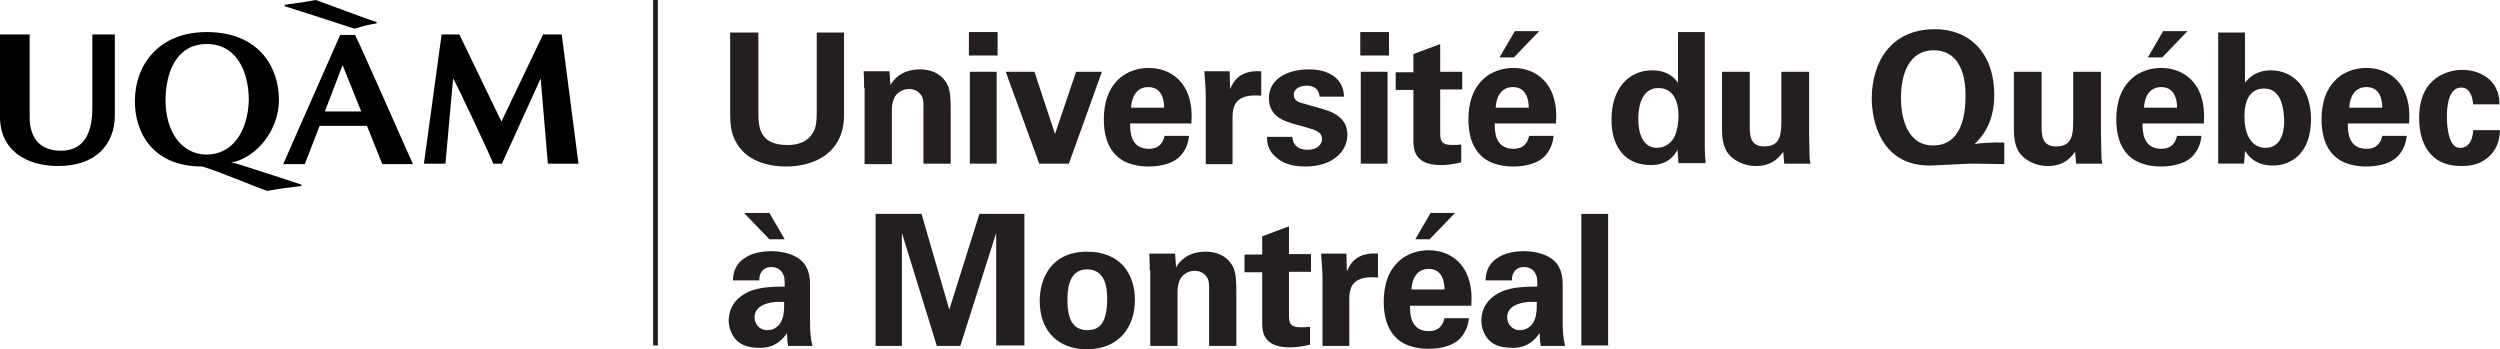 <?xml version="1.0" encoding="utf-8"?>
<!-- Generator: Adobe Illustrator 16.0.0, SVG Export Plug-In . SVG Version: 6.00 Build 0)  -->
<!DOCTYPE svg PUBLIC "-//W3C//DTD SVG 1.1//EN" "http://www.w3.org/Graphics/SVG/1.1/DTD/svg11.dtd">
<svg version="1.1" id="Layer_1" xmlns="http://www.w3.org/2000/svg" xmlns:xlink="http://www.w3.org/1999/xlink" x="0px" y="0px"
	 width="522.5px" height="73px" viewBox="0 0 522.5 73" enable-background="new 0 0 522.5 73" xml:space="preserve">
<g>
	<g>
		<g>
			<path d="M43.2,9.2c-6.3,0-8.6,5.9-8.6,11.8c0,6.3,3.2,11.3,8.6,11.3c5.5,0,8.6-5,8.8-11.3C52,15,49.5,9.2,43.2,9.2 M62.8,38.9
				c-2.5,0.3-4.3,0.5-6.9,1c-2-0.601-9.4-3.8-13.6-5.101c-10.8,0-14.2-7.6-14.1-13.8c0-7.2,4.8-14.3,15-14.3
				c10.7,0,15.1,7.1,15.1,14.2c0,6.3-4.7,12.1-10,13.1c0.6,0.1,0.5,0,1.8,0.4c0.9,0.3,11,3.5,12.9,4.2V38.9H62.8z"/>
			<path d="M75.5,23.3l-3.9-9.7l-3.7,9.7H75.5z M66.8,26.3l-3.1,8h-4.5c1.4-3.3,11.4-25.8,11.9-27h3.1c0.9,1.6,11,24.6,12.1,27h-6.4
				l-3.2-8H66.8z"/>
			<path d="M104.8,25.4L96,7.2h-3.7l-3.7,27h4.5l1.6-17.8c0.7,1,8.1,16.9,8.4,17.8h1.8l8.1-17.8l1.5,17.8h6.4l-3.5-27h-3.9
				L104.8,25.4z"/>
			<path d="M19.3,7.2v15.2c0,3.9-0.8,9.1-6.6,9.1c-3.7,0-6.5-2-6.5-7c0-1.3,0-16.7,0-17.3H0C0,9.9,0,22,0,24.4
				c0,7,5.4,10.2,11.9,10.3C20.3,34.8,24,29.9,24,24.1c0-4,0-16.9,0-16.9H19.3z"/>
			<path d="M59.5,1c2.4-0.3,4.9-0.7,6.5-1c1.5,0.5,10.9,4.1,12.7,4.6v0.3C77.3,5.1,76,5.4,74.1,6c-1.4-0.5-13.3-4.3-14.6-4.7V1z"/>
			<rect x="136.5" fill="#231F20" width="1" height="72.2"/>
		</g>
	</g>
</g>
<g>
	<path fill="#231F20" d="M158.5,6.8v16.7c0,3,0.2,6.8,6,6.8c1,0,3.8,0,5.3-2.4c0.6-0.8,0.9-1.9,0.9-4.7V6.8h5.7V24
		c0,8.2-6.5,10.8-12.1,10.8c-2.7,0-7.8-0.6-10.3-4.8c-1.3-2.1-1.4-4.2-1.4-6.8V6.8H158.5z"/>
	<path fill="#231F20" d="M180.6,18.4c0-0.1,0-2.2-0.1-3.5h5.4l0.2,2.9c0.5-0.9,2.1-3.3,6.2-3.3c3.8,0,5.4,2.3,5.9,3.6
		c0.4,1.2,0.5,2.2,0.5,5.7v10.4H193V22.3c0-0.8,0-1.5-0.3-2.1c-0.4-0.8-1.3-1.6-2.7-1.6c-1.2,0-2.3,0.6-2.9,1.5
		c-0.3,0.5-0.7,1.4-0.7,2.9v11.3h-5.7V18.4H180.6z"/>
	<path fill="#231F20" d="M202.5,6.7h6v4.9h-6V6.7z M202.7,15h5.6v19.2h-5.6V15z"/>
	<path fill="#231F20" d="M216.2,15l4.3,13l4.4-13h5.4l-6.9,19.2h-6.2l-7-19.2H216.2z"/>
	<path fill="#231F20" d="M236.2,26c0,1.3,0,5.1,3.9,5.1c1.4,0,2.8-0.5,3.3-2.7h5.1c-0.1,0.9-0.3,2.5-1.8,4.2
		c-1.4,1.5-3.9,2.2-6.7,2.2c-1.6,0-4.8-0.3-6.8-2.4c-1.8-1.8-2.5-4.4-2.5-7.5s0.8-6.8,4-9.1c1.5-1,3.3-1.6,5.4-1.6
		c2.7,0,6,1.1,7.8,4.6c1.3,2.6,1.2,5.4,1.1,7h-12.8V26z M243.3,22.5c0-0.9-0.1-4.3-3.3-4.3c-2.5,0-3.5,2.1-3.6,4.3H243.3z"/>
	<path fill="#231F20" d="M252,19.7c0-0.9-0.2-3.7-0.3-4.8h5.3l0.1,3.7c0.7-1.6,2-4,6.5-3.7V20c-5.7-0.5-6,2.4-6,4.8v9.5H252V19.7z"
		/>
	<path fill="#231F20" d="M270.1,28.7c0.101,1.2,0.801,2.6,3.2,2.6c2,0,3-1.1,3-2.3c0-0.9-0.5-1.6-2.7-2.2l-3.5-1
		c-1.6-0.5-4.899-1.4-4.899-5.3c0-3.7,3.399-6,8.399-6c4,0,7.2,1.8,7.301,5.7H275.8c-0.2-2.1-1.899-2.3-2.7-2.3
		c-1.5,0-2.699,0.7-2.699,1.9c0,1.3,1,1.6,2.6,2l3.5,1c3.5,1,5.1,2.7,5.1,5.4c0,3.3-2.899,6.6-8.8,6.6c-2.5,0-4.8-0.5-6.6-2.4
		c-1.3-1.3-1.4-2.9-1.4-3.8h5.3V28.7z"/>
	<path fill="#231F20" d="M284.3,6.7h6v4.9h-6V6.7z M284.4,15h5.6v19.2h-5.6V15z"/>
	<path fill="#231F20" d="M305.5,33.9c-1.8,0.5-3.5,0.6-4.4,0.6c-5.699,0-5.699-3.6-5.699-5.2V18.8h-3.7v-3.7h3.7v-3.8l5.6-2.1V15
		h4.6v3.7H301v8.7c0,1.8,0,2.9,2.5,2.9c0.8,0,1.2,0,1.9-0.1v3.7H305.5z"/>
	<path fill="#231F20" d="M312.4,26c0,1.3,0,5.1,3.899,5.1c1.4,0,2.8-0.5,3.3-2.7h5.101c-0.101,0.9-0.3,2.5-1.8,4.2
		c-1.4,1.5-3.9,2.2-6.7,2.2c-1.601,0-4.8-0.3-6.8-2.4c-1.801-1.8-2.5-4.4-2.5-7.5s0.8-6.8,4-9.1c1.5-1,3.3-1.6,5.399-1.6
		c2.7,0,6,1.1,7.8,4.6c1.301,2.6,1.2,5.4,1.101,7h-12.8V26z M319.5,22.5c0-0.9-0.1-4.3-3.3-4.3c-2.5,0-3.5,2.1-3.601,4.3H319.5z
		 M316.4,12h-3l3.199-5.5h5.101L316.4,12z"/>
	<path fill="#231F20" d="M350.6,6.7h5.7V31c0,1.1,0.101,2.4,0.2,3.1h-5.7l-0.2-2.8c-0.399,0.7-0.8,1.4-1.899,2.2
		c-1.4,0.9-2.9,1-3.7,1c-5.1,0-8.2-3.5-8.2-9.5c0-6.4,3.5-10.3,8.5-10.3c3.5,0,4.9,1.9,5.4,2.6V6.7H350.6z M346.3,30.9
		c1.601,0,3-1,3.601-2.2c0.8-1.6,0.899-3.6,0.899-4.5c0-3.8-1.6-5.8-4.2-5.8c-3.8,0-4.199,4.5-4.199,6.5
		C342.4,28.1,343.5,30.9,346.3,30.9z"/>
	<path fill="#231F20" d="M365.7,15v11.4c0,1.7,0,4.2,3,4.2c3.6,0,3.6-2.7,3.6-6V15h5.8v12.7c0.101,4.1,0.101,4.6,0.101,5.1
		s0.1,0.9,0.2,1.4h-5.5l-0.2-2.5c-0.601,0.8-2,3-5.7,3c-2.6,0-4.7-1.2-5.8-2.6c-1.3-1.6-1.3-4.2-1.3-5.2V15H365.7z"/>
	<path fill="#231F20" d="M418.9,34.3c-1.7,0-5-0.1-6.801-0.1c-0.699,0-2.6,0.1-4.5,0.2c-1.899,0.1-3.699,0.2-4.3,0.2
		c-10.3,0-12.1-9.5-12.1-14c0-7.5,3.899-14.5,13.2-14.5c7.1,0,12.399,4.8,12.399,13.8c0,6.2-2.899,9-4.1,10.2
		c1.3-0.2,3.8-0.4,6.2-0.3V34.3L418.9,34.3z M404,30.4c5.8,0,6.8-6,6.8-10.4c0-3.9-0.899-5.8-1.7-7c-0.699-1.1-2.3-2.5-4.899-2.5
		c-5.2,0-6.9,4.9-6.9,10C397.3,24.2,398.4,30.4,404,30.4z"/>
	<path fill="#231F20" d="M426.7,15v11.4c0,1.7,0,4.2,3,4.2c3.6,0,3.6-2.7,3.6-6V15h5.8v12.7c0.101,4.1,0.101,4.6,0.101,5.1
		s0.1,0.9,0.2,1.4h-5.5l-0.2-2.5c-0.601,0.8-2,3-5.7,3c-2.6,0-4.7-1.2-5.8-2.6c-1.3-1.6-1.3-4.2-1.3-5.2V15H426.7z"/>
	<path fill="#231F20" d="M447.8,26c0,1.3,0,5.1,3.9,5.1c1.399,0,2.8-0.5,3.3-2.7h5.1c-0.1,0.9-0.3,2.5-1.8,4.2
		c-1.399,1.5-3.899,2.2-6.7,2.2c-1.6,0-4.8-0.3-6.8-2.4c-1.8-1.8-2.5-4.4-2.5-7.5s0.8-6.8,4-9.1c1.5-1,3.3-1.6,5.4-1.6
		c2.7,0,6,1.1,7.8,4.6c1.3,2.6,1.2,5.4,1.1,7h-12.8V26z M455,22.5c0-0.9-0.1-4.3-3.3-4.3c-2.5,0-3.5,2.1-3.601,4.3H455z M451.9,12
		h-3l3.199-5.5h5.101L451.9,12z"/>
	<path fill="#231F20" d="M463.6,6.8h5.601v10.5c1.899-2.5,4.5-2.6,5.399-2.6c4.7,0,8.4,3.7,8.4,10.2c0,7.2-4.2,9.7-8,9.7
		c-1,0-4-0.1-5.8-3.1c0,0.6-0.101,1.5-0.2,2.7h-5.4V6.8z M473.2,18.5c-4.101,0-4.101,4.7-4.101,5.9c0,4.4,1.9,6.5,4.4,6.5
		c3.9,0,3.9-4.8,3.9-5.8C477.3,23.6,477.2,18.5,473.2,18.5z"/>
	<path fill="#231F20" d="M490.7,26c0,1.3,0,5.1,3.899,5.1c1.4,0,2.801-0.5,3.301-2.7h5.1c-0.1,0.9-0.3,2.5-1.8,4.2
		c-1.4,1.5-3.9,2.2-6.7,2.2c-1.6,0-4.8-0.3-6.8-2.4c-1.8-1.8-2.5-4.4-2.5-7.5s0.8-6.8,4-9.1c1.5-1,3.3-1.6,5.399-1.6
		c2.7,0,6,1.1,7.801,4.6c1.3,2.6,1.199,5.4,1.1,7h-12.8V26z M497.9,22.5c0-0.9-0.101-4.3-3.301-4.3c-2.5,0-3.5,2.1-3.6,4.3H497.9z"
		/>
	<path fill="#231F20" d="M516.9,21.8c-0.101-0.7-0.301-3.5-2.5-3.5c-2.7,0-3,4-3,6.1c0,1.1,0.1,4.5,1.399,5.9
		c0.5,0.6,1.101,0.6,1.5,0.6c0.601,0,2.4-0.3,2.601-3.7h5.6c-0.1,1.5-0.3,3.8-2.5,5.7c-1.4,1.2-3.1,1.8-5.5,1.8
		c-2.5,0-4.8-0.6-6.5-2.5c-1.7-1.9-2.4-4.5-2.4-7.6c0-8.7,6.4-10,9-10c3.601,0,7.801,2,7.801,7.2H516.9z"/>
	<path fill="#231F20" d="M164.7,72.2c-0.2-1.2-0.2-2.101-0.2-2.601c-2.1,3.101-4.7,3.101-5.7,3.101c-2.8,0-4-0.8-4.8-1.5
		c-1.1-1.101-1.7-2.7-1.7-4.2s0.5-4.3,4.1-6c2.4-1.1,5.7-1.1,7.6-1.1c0-1.301,0-1.9-0.3-2.5c-0.5-1.4-2-1.601-2.5-1.601
		c-0.8,0-1.6,0.3-2.1,1.101c-0.4,0.6-0.4,1.3-0.4,1.699h-5.5c0-1,0.2-3.1,2.2-4.5c1.7-1.3,4-1.6,5.8-1.6c1.6,0,4.9,0.3,6.8,2.5
		c1.3,1.6,1.3,3.8,1.3,4.7v7.7c0,1.6,0.1,3.3,0.5,4.899h-5.1V72.2z M164,50h-3.2l-5.3-5.5h5.3L164,50z M157.7,66.3
		c0,1.3,0.9,2.7,2.7,2.7c1,0,1.9-0.5,2.4-1.1c1-1.2,1.1-2.7,1.1-4.801C160.3,62.9,157.7,64,157.7,66.3z"/>
	<path fill="#231F20" d="M183,44.7h9.6l5.8,20l6.3-20h9.4v27.5h-5.9V48.7l-7.5,23.6h-4.9l-7.3-23.6v23.6H183V44.7z"/>
	<path fill="#231F20" d="M227.2,52.6c7,0,10,4.7,10,10.101c0,5.399-3.1,10.3-10.1,10.3c-5.5,0-9.8-3.4-9.8-10.1
		C217.3,58.2,219.7,52.6,227.2,52.6z M227.3,69c2.5,0,4.1-1.5,4.1-6.6c0-2.5-0.5-6.101-4.2-6.101c-4.1,0-4.1,4.8-4.1,6.5
		C223.1,67.1,224.5,69,227.3,69z"/>
	<path fill="#231F20" d="M240.3,56.5c0-0.1,0-2.2-0.1-3.5h5.4l0.2,2.9c0.5-0.9,2.1-3.301,6.2-3.301c3.8,0,5.4,2.301,5.9,3.601
		c0.4,1.2,0.5,2.2,0.5,5.7V72.3h-5.7v-12c0-0.8,0-1.5-0.3-2.1c-0.4-0.8-1.3-1.601-2.7-1.601c-1.2,0-2.3,0.601-2.9,1.5
		c-0.3,0.5-0.7,1.4-0.7,2.9v11.3h-5.7V56.5H240.3z"/>
	<path fill="#231F20" d="M273.9,72c-1.801,0.5-3.5,0.6-4.4,0.6c-5.7,0-5.7-3.6-5.7-5.199V56.9h-3.7v-3.7h3.7v-3.8L269.4,47.3v5.8
		h4.6v3.7h-4.6v8.7c0,1.8,0,2.9,2.5,2.9c0.8,0,1.199,0,1.899-0.101V72H273.9z"/>
	<path fill="#231F20" d="M276.4,57.8c0-0.899-0.2-3.7-0.301-4.8h5.301l0.1,3.7c0.7-1.601,2-4,6.5-3.7v5c-5.7-0.5-6,2.4-6,4.8v9.5
		h-5.6V57.8z"/>
	<path fill="#231F20" d="M294.7,64.1c0,1.301,0,5.101,3.899,5.101c1.4,0,2.801-0.5,3.301-2.7h5.1c-0.1,0.9-0.3,2.5-1.8,4.2
		c-1.4,1.5-3.9,2.2-6.7,2.2c-1.6,0-4.8-0.301-6.8-2.4c-1.8-1.8-2.5-4.4-2.5-7.5s0.8-6.8,4-9.1c1.5-1,3.3-1.601,5.399-1.601
		c2.7,0,6,1.101,7.801,4.601c1.3,2.6,1.199,5.399,1.1,7h-12.8V64.1z M301.9,60.5c0-0.9-0.101-4.3-3.301-4.3c-2.5,0-3.5,2.1-3.6,4.3
		H301.9z M298.8,50h-3l3.2-5.5h5.1L298.8,50z"/>
	<path fill="#231F20" d="M322,72.2c-0.2-1.2-0.2-2.101-0.2-2.601c-2.1,3.101-4.7,3.101-5.7,3.101c-2.8,0-4-0.8-4.8-1.5
		c-1.1-1.101-1.7-2.7-1.7-4.2s0.5-4.3,4.101-6c2.399-1.1,5.7-1.1,7.6-1.1c0-1.301,0-1.9-0.3-2.5c-0.5-1.4-2-1.601-2.5-1.601
		c-0.8,0-1.6,0.3-2.1,1.101c-0.4,0.6-0.4,1.3-0.4,1.699h-5.5c0-1,0.2-3.1,2.2-4.5c1.7-1.3,4-1.6,5.8-1.6c1.6,0,4.9,0.3,6.8,2.5
		c1.3,1.6,1.3,3.8,1.3,4.7v7.7c0,1.6,0.101,3.3,0.5,4.899H322V72.2z M315,66.3c0,1.3,0.9,2.7,2.7,2.7c1,0,1.899-0.5,2.399-1.1
		c1-1.2,1.101-2.7,1.101-4.801C317.6,62.9,315,64,315,66.3z"/>
	<path fill="#231F20" d="M330.5,44.7h5.6v27.5h-5.6V44.7z"/>
</g>
</svg>
